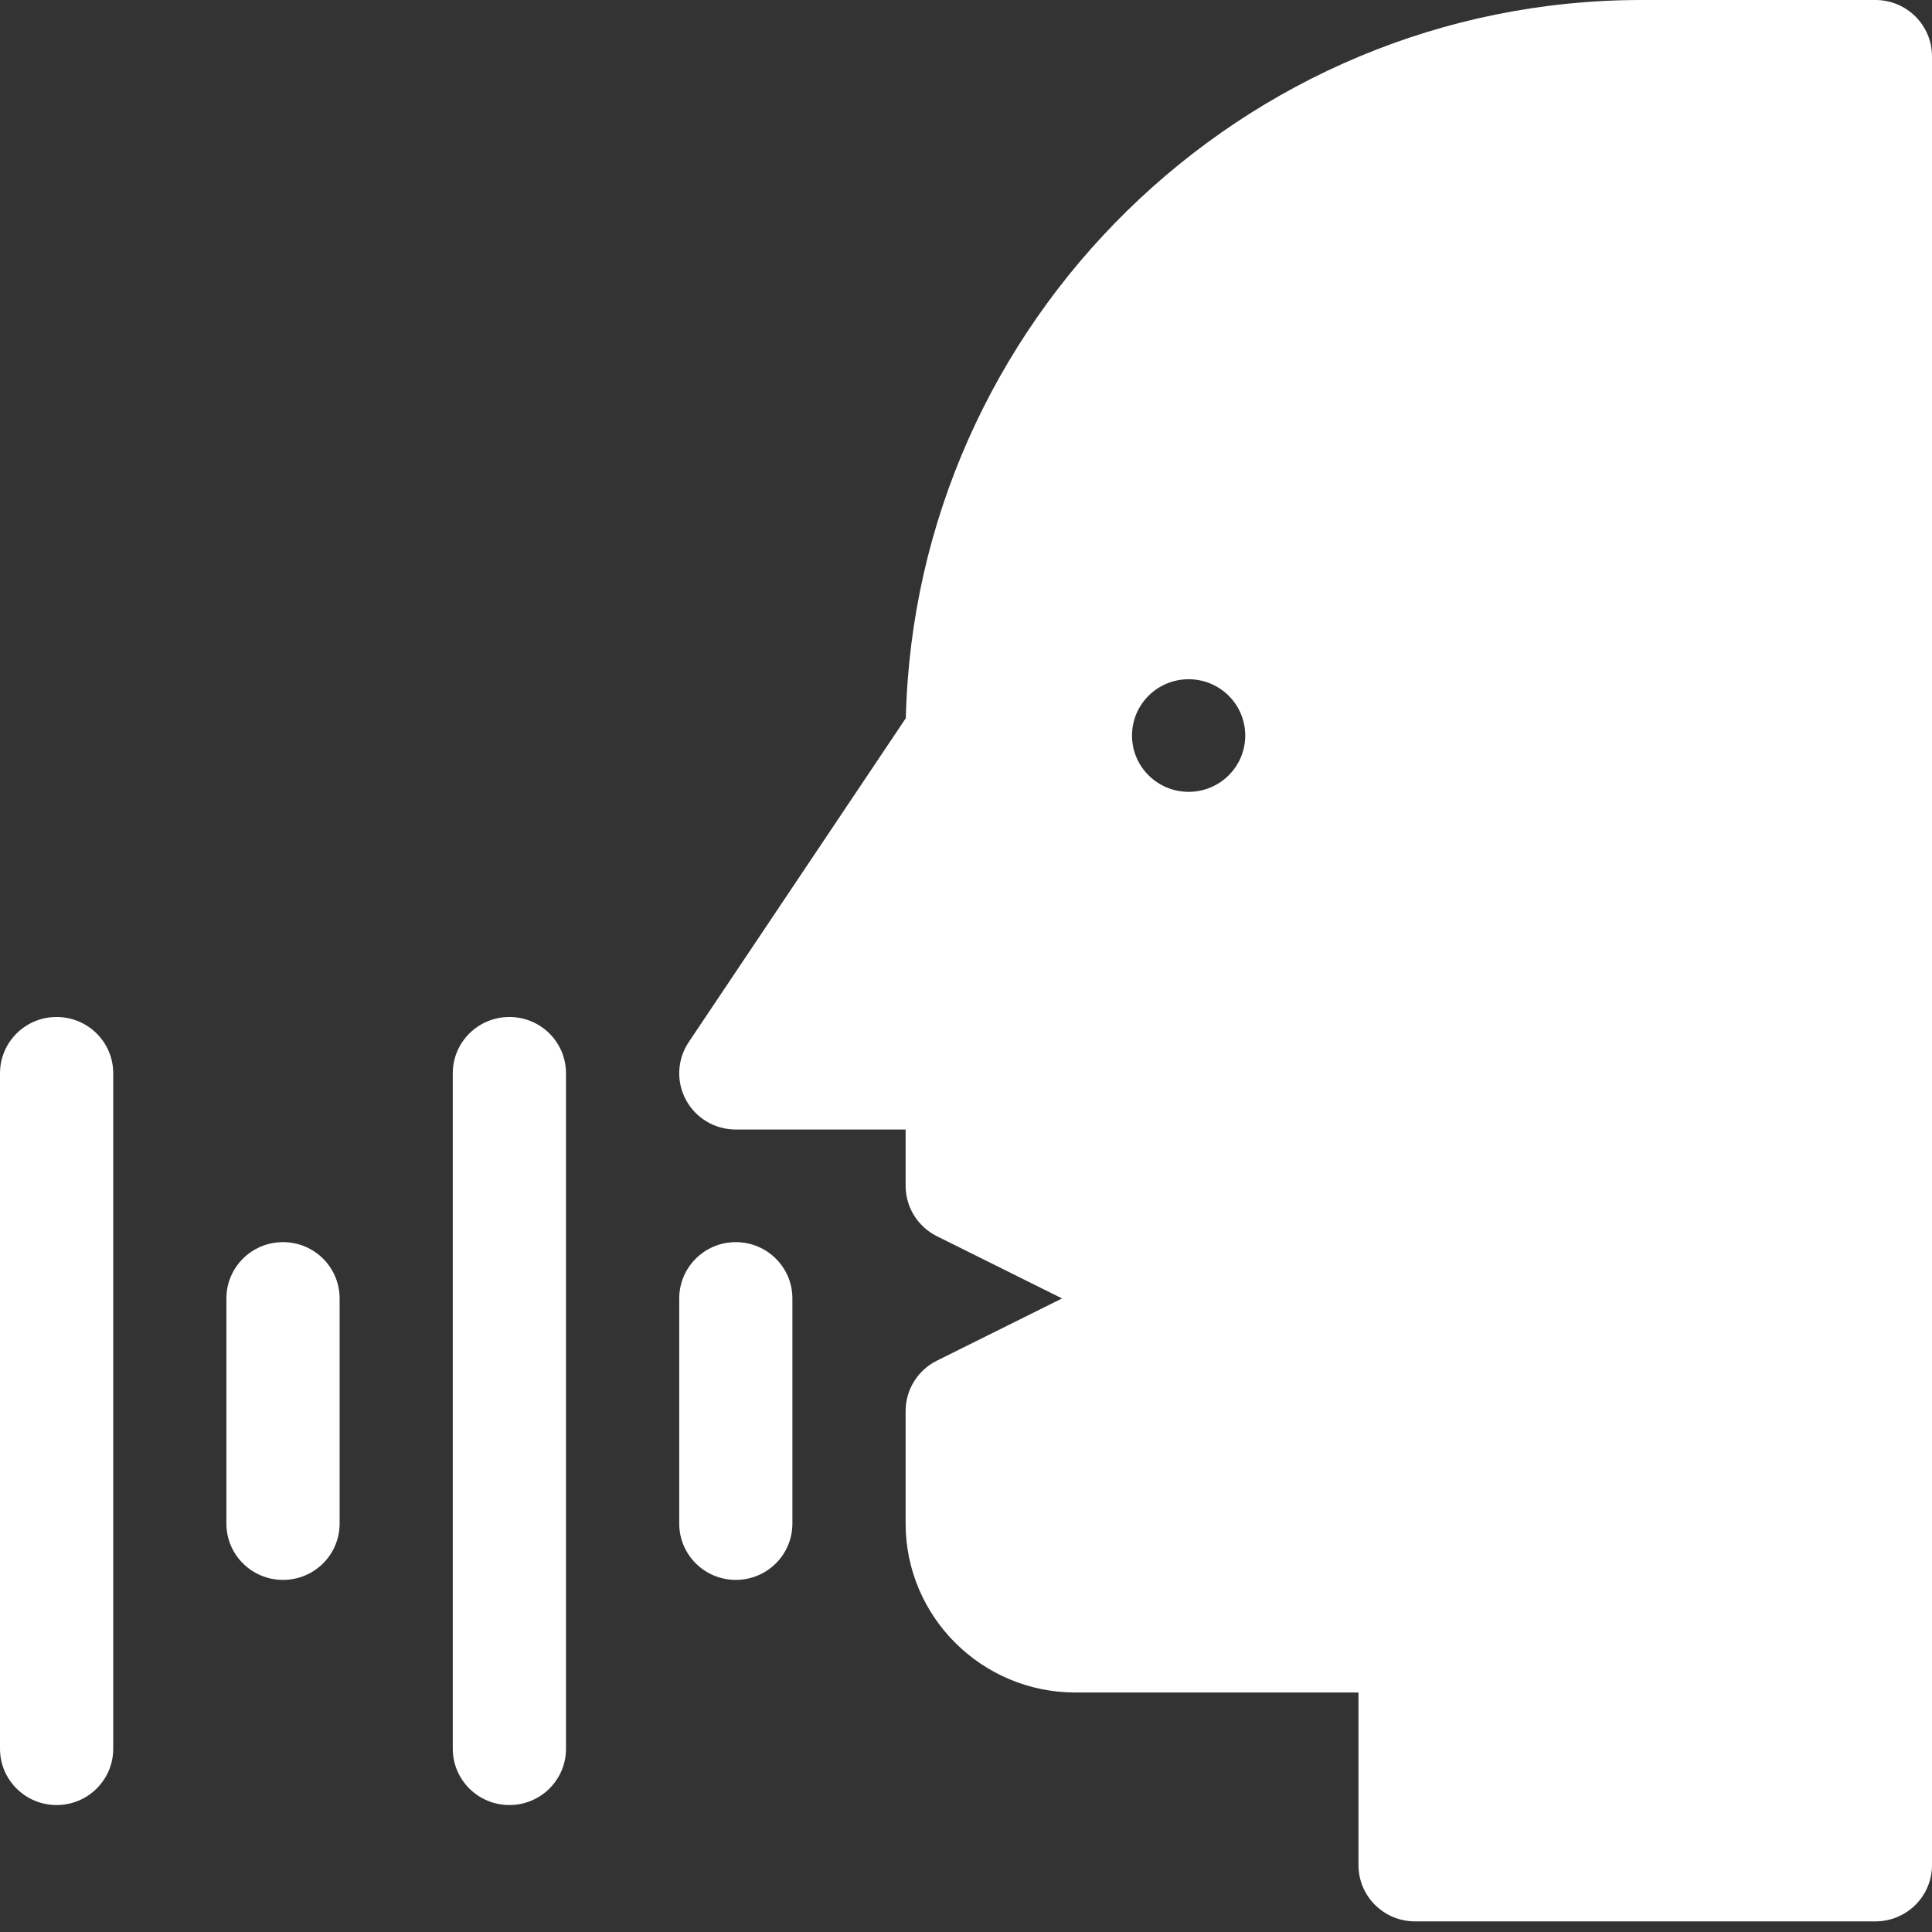 <svg width="28" height="28" viewBox="0 0 28 28" fill="none" xmlns="http://www.w3.org/2000/svg">
<rect x="0" y="0" width="28" height="28" fill="#333333" stroke="none"/>
<g clip-path="url(#clip0_285_1941)">
<path d="M0.82 26.16C1.274 26.16 1.641 25.795 1.641 25.344V15.555C1.641 15.104 1.274 14.739 0.82 14.739C0.367 14.739 0 15.104 0 15.555V25.344C0 25.795 0.367 26.16 0.82 26.16Z" fill="white"/>
<path d="M4.922 18.818C4.922 18.367 4.555 18.002 4.102 18.002C3.648 18.002 3.281 18.367 3.281 18.818V22.081C3.281 22.532 3.648 22.897 4.102 22.897C4.555 22.897 4.922 22.532 4.922 22.081V18.818Z" fill="white"/>
<path d="M10.664 18.002C10.211 18.002 9.844 18.367 9.844 18.818V22.081C9.844 22.532 10.211 22.897 10.664 22.897C11.117 22.897 11.484 22.532 11.484 22.081V18.818C11.484 18.367 11.117 18.002 10.664 18.002Z" fill="white"/>
<path d="M8.203 25.344V15.555C8.203 15.104 7.836 14.739 7.383 14.739C6.929 14.739 6.562 15.104 6.562 15.555V25.344C6.562 25.795 6.929 26.16 7.383 26.16C7.836 26.16 8.203 25.795 8.203 25.344Z" fill="white"/>
<path d="M27.18 0H23.789C17.993 0 13.263 4.676 13.128 10.408L9.982 15.102C9.814 15.352 9.798 15.674 9.941 15.94C10.083 16.205 10.361 16.37 10.664 16.37H13.125V17.186C13.125 17.495 13.3 17.777 13.578 17.916L15.392 18.818L13.578 19.72C13.3 19.858 13.125 20.14 13.125 20.45V22.081C13.125 23.431 14.229 24.529 15.586 24.529H19.688V27.03C19.688 27.481 20.054 27.846 20.508 27.846H27.18C27.633 27.846 28 27.481 28 27.03V0.816C28 0.365 27.633 0 27.18 0ZM17.227 11.476C16.773 11.476 16.406 11.11 16.406 10.66C16.406 10.209 16.773 9.844 17.227 9.844C17.68 9.844 18.047 10.209 18.047 10.66C18.047 11.11 17.68 11.476 17.227 11.476Z" fill="white"/>
</g>
<defs>
<clipPath id="clip0_285_1941">
<rect width="28" height="27.846" fill="white"/>
</clipPath>
</defs>
</svg>
